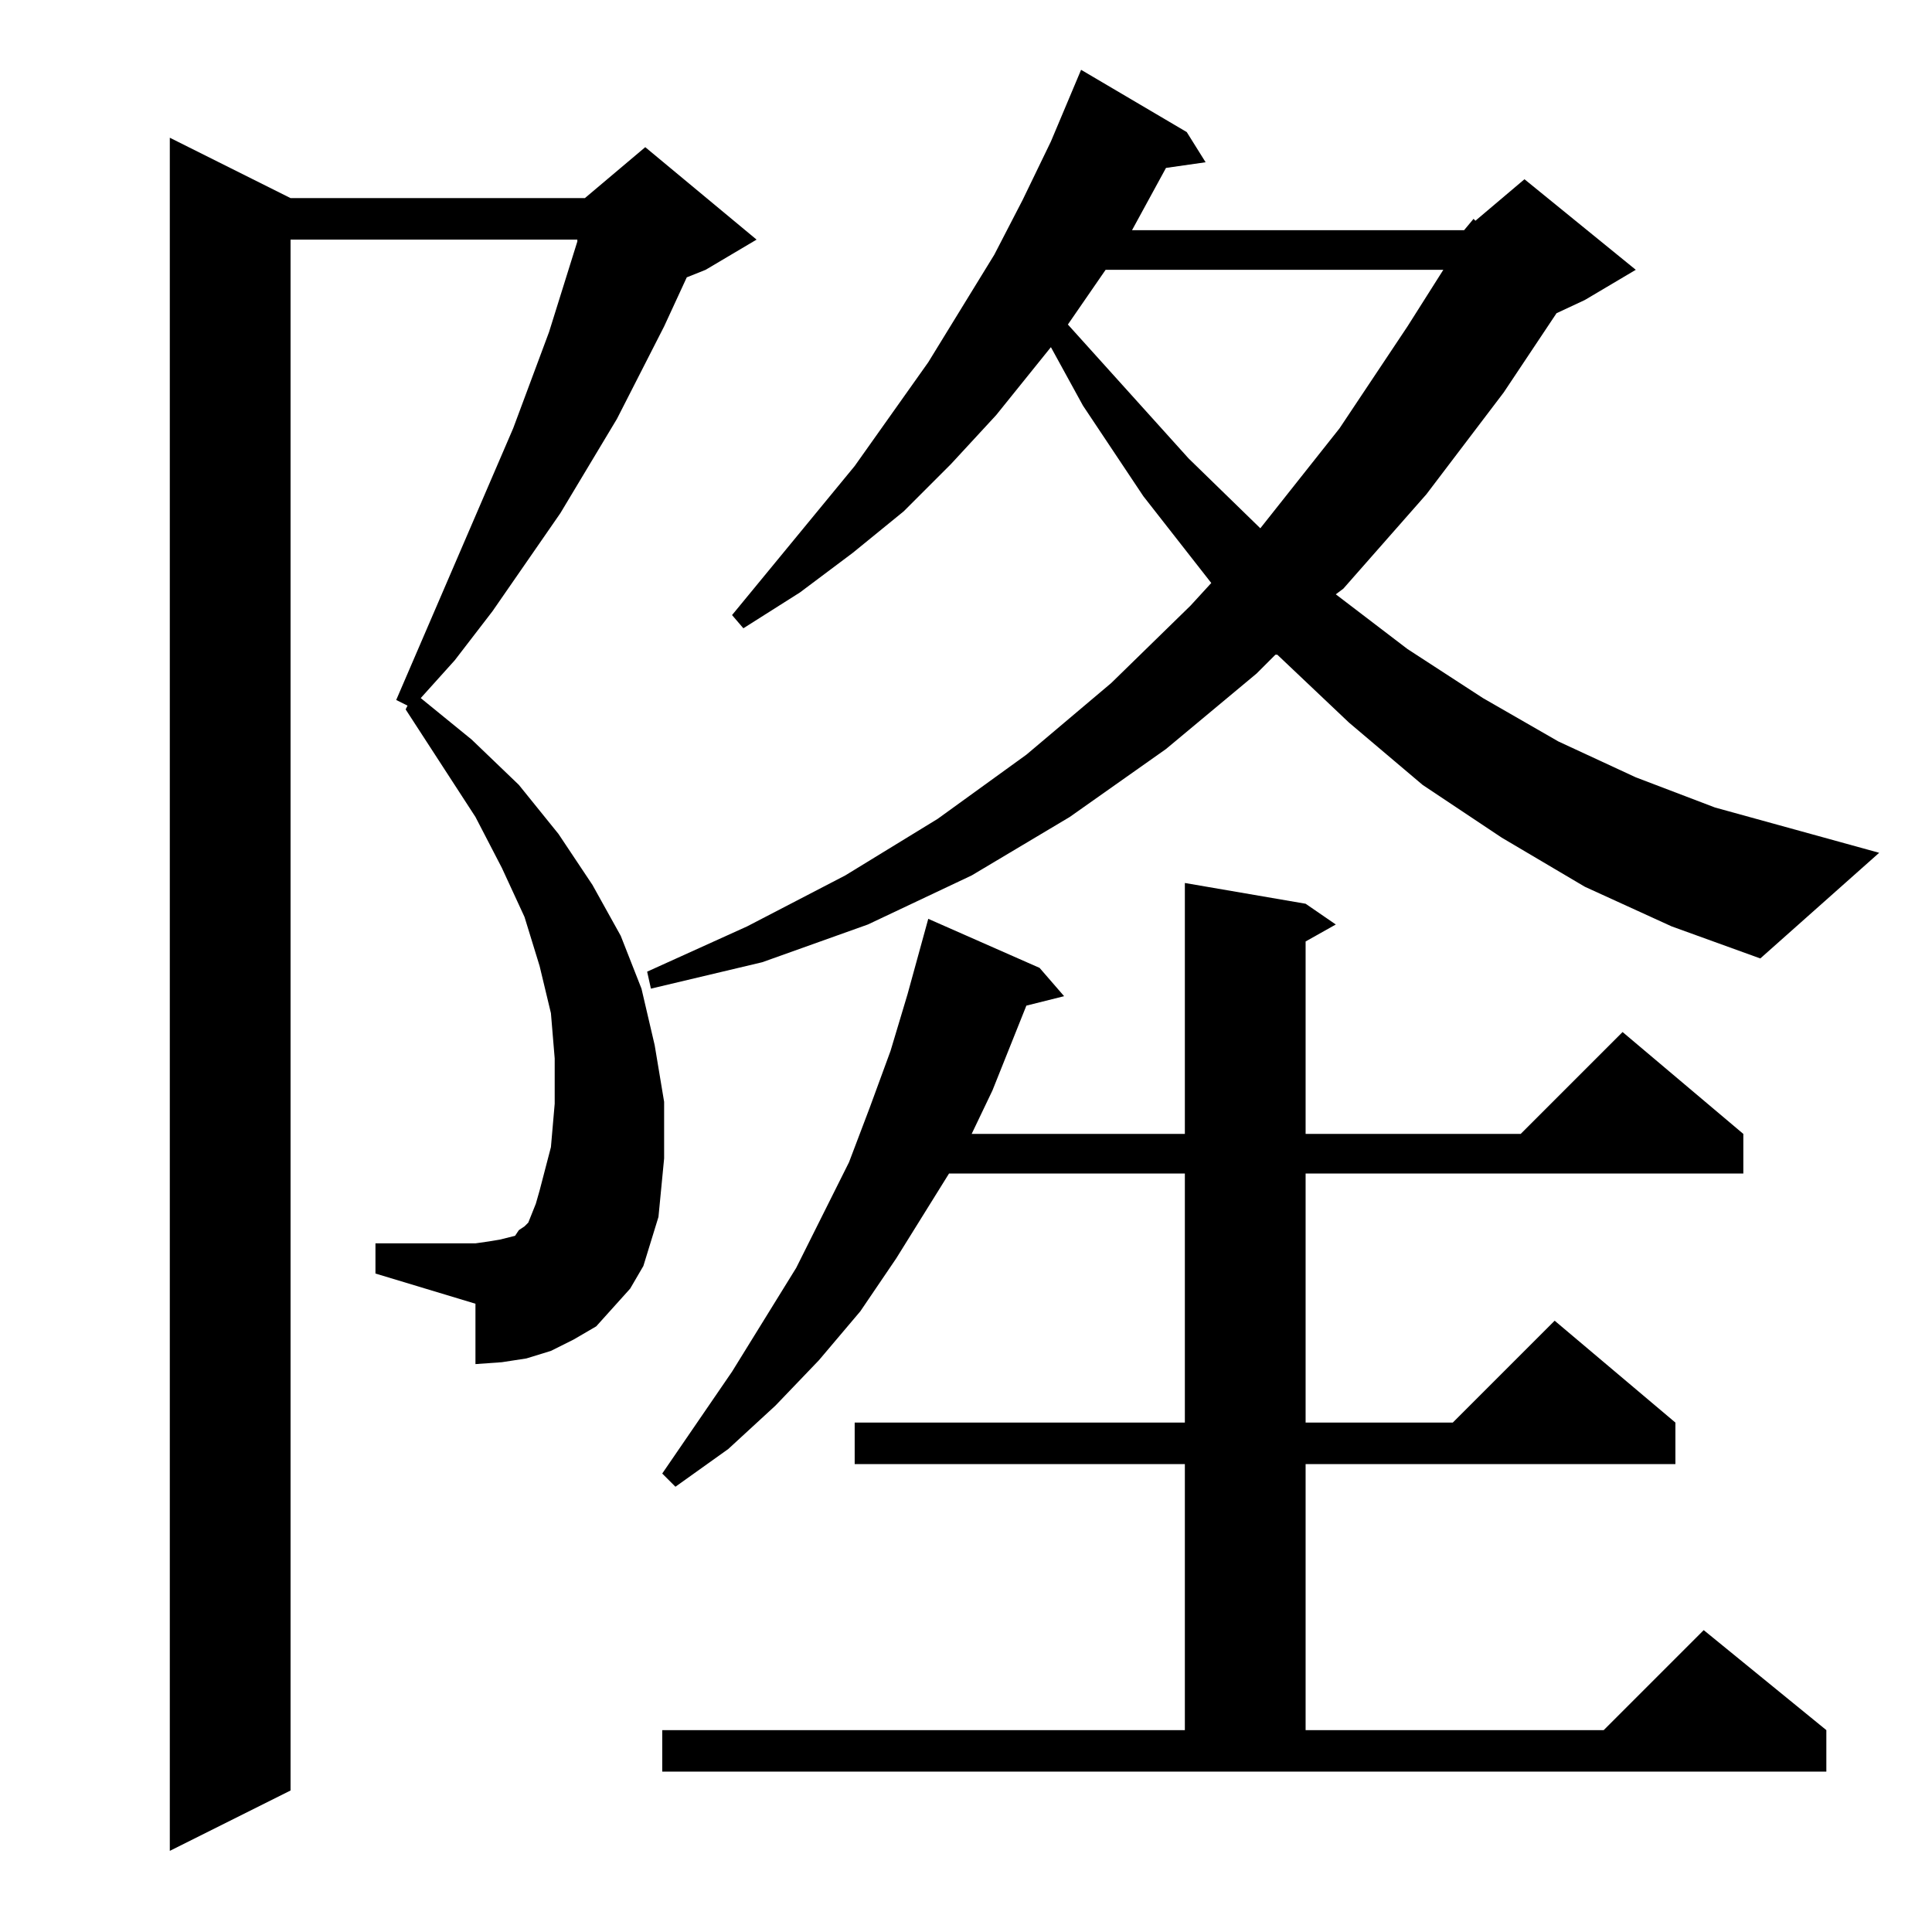 <?xml version="1.0" standalone="no"?>
<!DOCTYPE svg PUBLIC "-//W3C//DTD SVG 1.1//EN" "http://www.w3.org/Graphics/SVG/1.1/DTD/svg11.dtd" >
<svg xmlns="http://www.w3.org/2000/svg" xmlns:xlink="http://www.w3.org/1999/xlink" version="1.1" viewBox="0 -144 1024 1024">
  <g transform="matrix(1 0 0 -1 0 880)">
   <path fill="currentColor"
d="M341 353l-7 -12l-9 -10l-9 -10l-12 -7l-12 -6l-13 -4l-13 -2l-14 -1v32l-53 16v16h53l7 1l6 1l4 1l4 1l2 3l3 2l2 2l2 5l2 5l2 7l6 23l2 23v24l-2 24l-6 25l-8 26l-12 26l-14 27l-37 57l1 2l-6 3l62 144l19 51l15 48v1h-152v-822l-64 -32v908l64 -32h156l32 27l59 -49
l-27 -16l-10 -4l-12 -26l-25 -49l-30 -50l-36 -52l-20 -26l-18 -20l27 -22l25 -24l21 -26l18 -27l15 -27l11 -28l7 -30l5 -30v-30l-3 -31l-4 -13zM351 107h277v141h-175v22h175v132h-125l-28 -45l-19 -28l-22 -26l-23 -24l-25 -23l-28 -20l-7 7l37 54l34 55l28 56l11 29
l11 30l9 30l11 40l59 -26l13 -15l-20 -5l-18 -45l-11 -23h113v133l64 -11l16 -11l-16 -9v-102h114l54 54l64 -54v-21h-232v-132h78l54 54l64 -54v-22h-196v-141h158l53 53l65 -53v-22h-617v22zM776 902l5 6l1 -1l26 22l59 -48l-27 -16l-15 -7l-28 -42l-41 -54l-44 -50l-4 -3
l38 -29l40 -26l40 -23l41 -19l42 -16l87 -24l-63 -56l-47 17l-46 21l-44 26l-42 28l-39 33l-38 36h-1l-10 -10l-48 -40l-51 -36l-52 -31l-55 -26l-56 -20l-59 -14l-2 9l53 24l52 27l49 30l47 34l45 38l42 41l11 12l-36 46l-32 48l-17 31l-29 -36l-24 -26l-25 -25l-27 -22
l-28 -21l-30 -19l-6 7l65 79l39 55l35 57l15 29l15 31l16 38l56 -33l10 -16l-21 -3l-18 -33h176zM586 881l-20 -29l64 -71l38 -37l42 53l36 54l19 30h-179z" />
  </g>

</svg>
